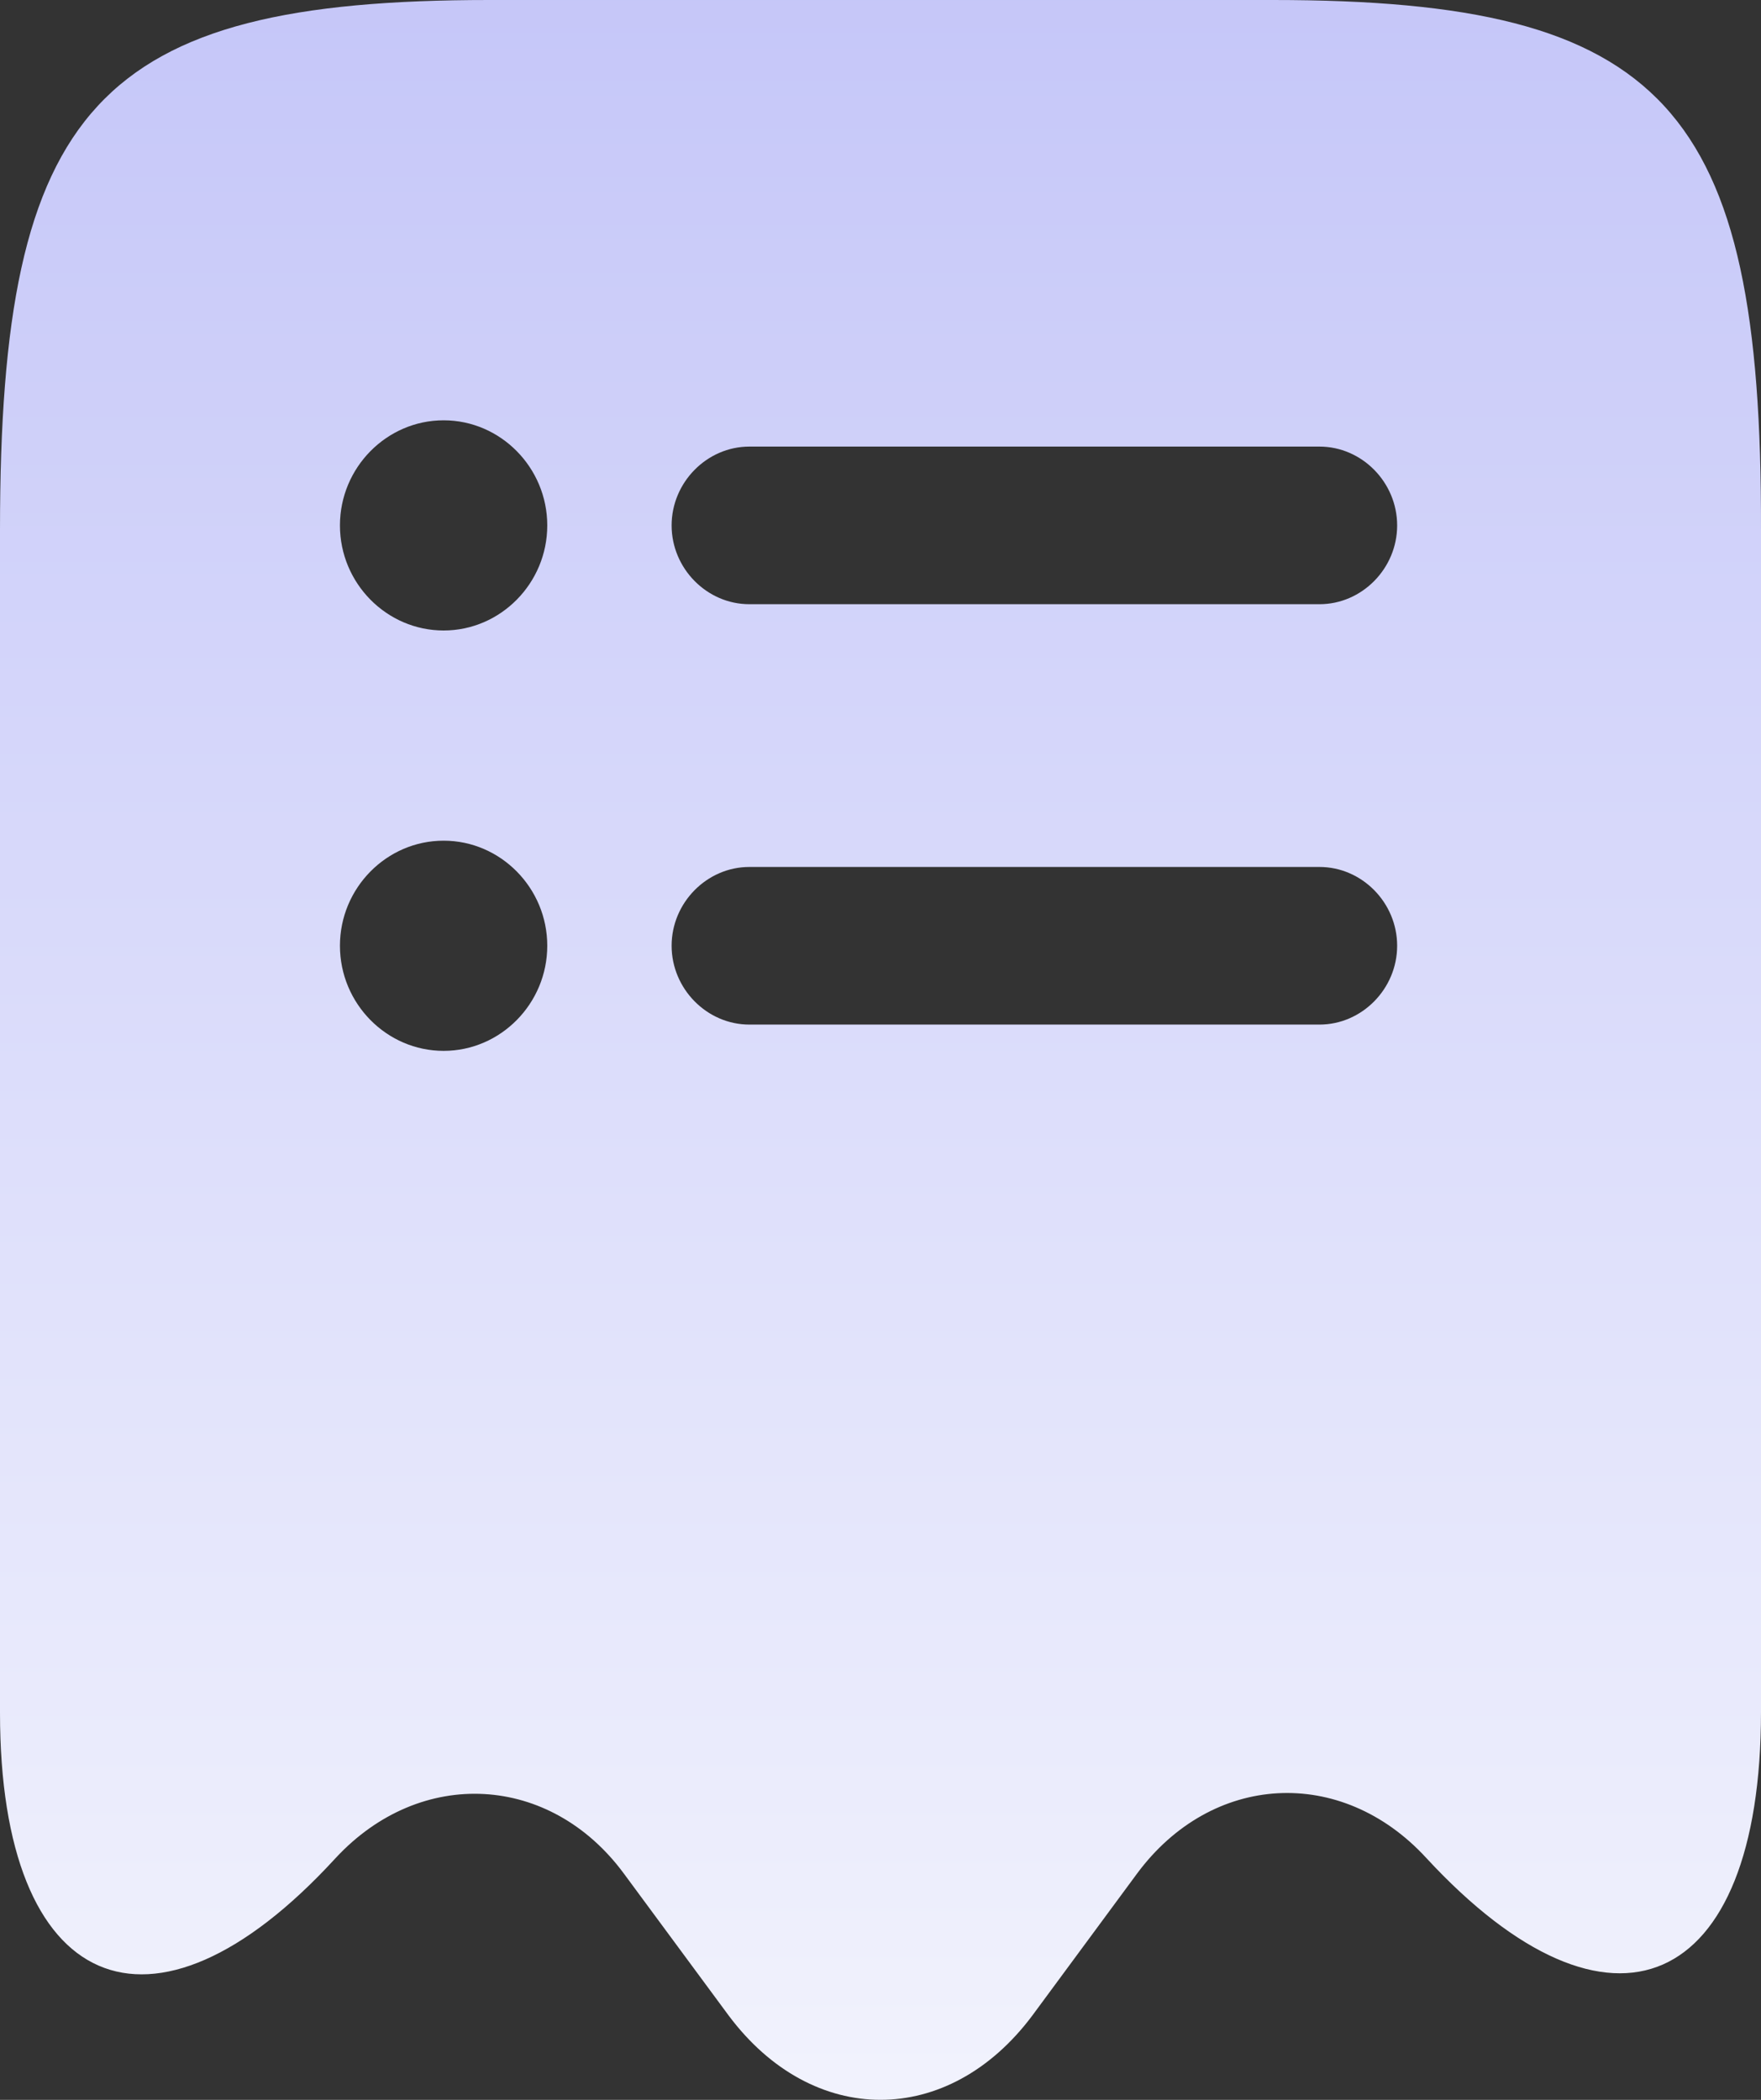 <svg width="26" height="31" viewBox="0 0 26 31" fill="none" xmlns="http://www.w3.org/2000/svg">
<rect x="0" y="0" width="26" height="31" fill="#333333" stroke="none"/>
<path d="M18.792 0H7.223C1.438 0 0 1.567 0 7.819V25.287C0 29.414 2.234 30.391 4.943 27.444L4.958 27.428C6.213 26.078 8.126 26.187 9.212 27.661L10.758 29.755C11.998 31.415 14.002 31.415 15.242 29.755L16.787 27.661C17.889 26.171 19.802 26.063 21.057 27.428C23.781 30.376 26 29.398 26 25.272V7.819C26.015 1.567 24.577 0 18.792 0ZM6.55 15.514C5.708 15.514 5.019 14.816 5.019 13.962C5.019 13.109 5.708 12.411 6.55 12.411C7.391 12.411 8.08 13.109 8.08 13.962C8.08 14.816 7.391 15.514 6.55 15.514ZM6.55 9.308C5.708 9.308 5.019 8.61 5.019 7.757C5.019 6.904 5.708 6.205 6.55 6.205C7.391 6.205 8.08 6.904 8.08 7.757C8.08 8.61 7.391 9.308 6.55 9.308ZM19.481 15.126H11.064C10.437 15.126 9.916 14.598 9.916 13.962C9.916 13.326 10.437 12.799 11.064 12.799H19.481C20.108 12.799 20.628 13.326 20.628 13.962C20.628 14.598 20.108 15.126 19.481 15.126ZM19.481 8.92H11.064C10.437 8.92 9.916 8.393 9.916 7.757C9.916 7.121 10.437 6.593 11.064 6.593H19.481C20.108 6.593 20.628 7.121 20.628 7.757C20.628 8.393 20.108 8.92 19.481 8.92Z" fill="url(#paint0_linear_1791_127266)"/>
<defs>
<linearGradient id="paint0_linear_1791_127266" x1="13" y1="-69.506" x2="13" y2="33.514" gradientUnits="userSpaceOnUse">
<stop stop-color="#6365EF"/>
<stop offset="1" stop-color="#F5F6FD"/>
</linearGradient>
</defs>
</svg>
